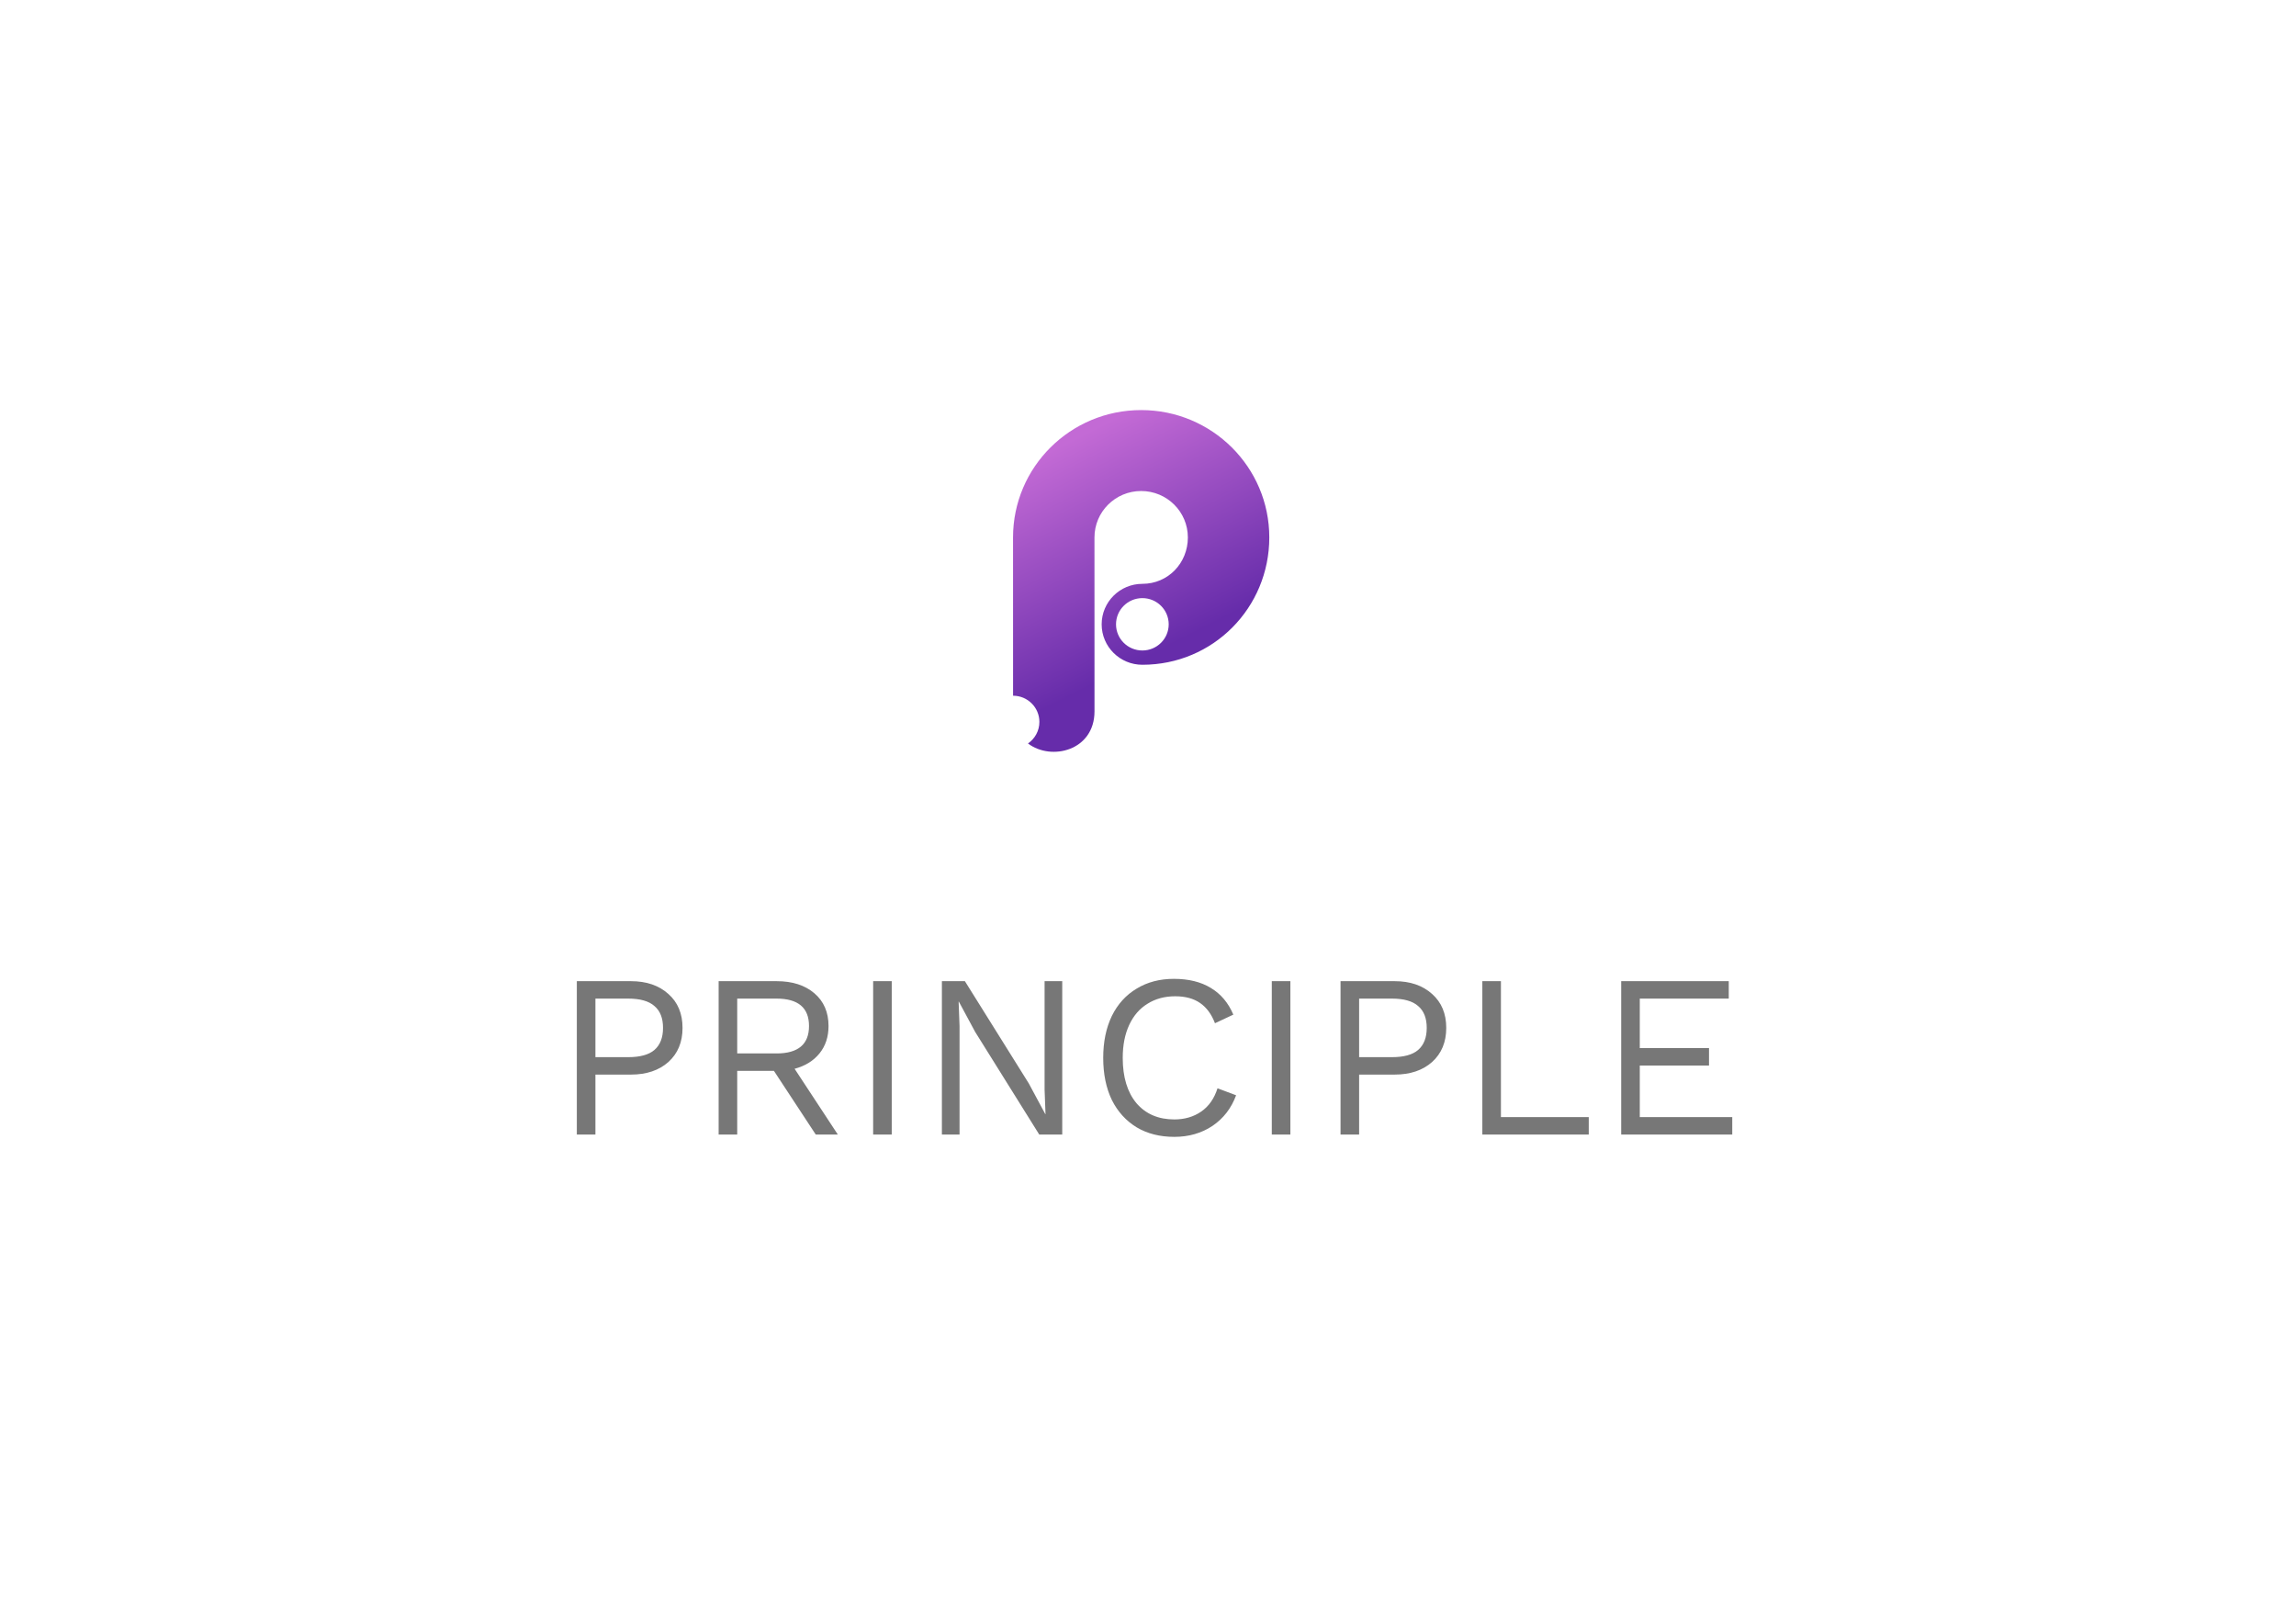 <svg width="168" height="118" viewBox="0 0 168 118" fill="none" xmlns="http://www.w3.org/2000/svg">
<g filter="url(#filter0_d)">
<rect x="9" y="5" width="150" height="100" rx="20" fill="white"/>
</g>
<path d="M46.168 71.78C47.301 71.78 48.214 72.092 48.905 72.715C49.596 73.327 49.942 74.154 49.942 75.197C49.942 76.24 49.596 77.073 48.905 77.696C48.214 78.308 47.301 78.614 46.168 78.614H43.567V83H42.207V71.78H46.168ZM45.964 77.339C46.837 77.339 47.477 77.163 47.885 76.812C48.304 76.449 48.514 75.911 48.514 75.197C48.514 74.483 48.304 73.95 47.885 73.599C47.477 73.236 46.837 73.055 45.964 73.055H43.567V77.339H45.964ZM56.629 78.342H53.943V83H52.583V71.78H56.833C57.978 71.78 58.896 72.075 59.587 72.664C60.278 73.253 60.624 74.052 60.624 75.061C60.624 75.854 60.403 76.523 59.961 77.067C59.519 77.611 58.913 77.985 58.142 78.189L61.304 83H59.689L56.629 78.342ZM53.943 77.067H56.816C58.403 77.067 59.196 76.398 59.196 75.061C59.196 73.724 58.403 73.055 56.816 73.055H53.943V77.067ZM65.249 83H63.889V71.78H65.249V83ZM77.725 83H76.042L71.35 75.486L70.16 73.276H70.143L70.211 75.078V83H68.919V71.78H70.602L75.277 79.26L76.484 81.504H76.501L76.433 79.702V71.78H77.725V83ZM90.447 80.127C90.096 81.079 89.518 81.827 88.713 82.371C87.909 82.904 86.979 83.17 85.925 83.17C84.871 83.17 83.953 82.938 83.171 82.473C82.389 81.997 81.783 81.328 81.352 80.467C80.933 79.594 80.723 78.569 80.723 77.39C80.723 76.223 80.933 75.203 81.352 74.33C81.783 73.457 82.389 72.789 83.171 72.324C83.953 71.848 84.86 71.61 85.891 71.61C86.968 71.61 87.869 71.831 88.594 72.273C89.331 72.715 89.881 73.367 90.243 74.228L88.9 74.857C88.651 74.2 88.288 73.707 87.812 73.378C87.336 73.049 86.73 72.885 85.993 72.885C85.223 72.885 84.548 73.066 83.97 73.429C83.392 73.78 82.945 74.296 82.627 74.976C82.31 75.656 82.151 76.461 82.151 77.39C82.151 78.795 82.486 79.9 83.154 80.705C83.834 81.498 84.758 81.895 85.925 81.895C86.685 81.895 87.342 81.702 87.897 81.317C88.453 80.932 88.849 80.365 89.087 79.617L90.447 80.127ZM94.418 83H93.058V71.78H94.418V83ZM102.049 71.78C103.182 71.78 104.095 72.092 104.786 72.715C105.477 73.327 105.823 74.154 105.823 75.197C105.823 76.24 105.477 77.073 104.786 77.696C104.095 78.308 103.182 78.614 102.049 78.614H99.448V83H98.088V71.78H102.049ZM101.845 77.339C102.718 77.339 103.358 77.163 103.766 76.812C104.185 76.449 104.395 75.911 104.395 75.197C104.395 74.483 104.185 73.95 103.766 73.599C103.358 73.236 102.718 73.055 101.845 73.055H99.448V77.339H101.845ZM116.25 81.725V83H108.464V71.78H109.824V81.725H116.25ZM126.75 81.725V83H118.624V71.78H126.495V73.055H119.984V76.676H125.05V77.951H119.984V81.725H126.75Z" fill="#777777"/>
<g clip-path="url(#clip0)">
<path d="M83.588 47.588C84.652 47.588 85.515 46.731 85.515 45.673C85.515 44.615 84.652 43.757 83.588 43.757C82.523 43.757 81.66 44.615 81.66 45.673C81.66 46.731 82.523 47.588 83.588 47.588ZM74.127 50.897L74.125 39.317C74.125 34.171 78.322 30 83.5 30C88.678 30 92.875 34.171 92.875 39.317C92.875 44.462 88.765 48.633 83.588 48.633C81.942 48.633 80.609 47.308 80.609 45.673C80.609 44.038 81.943 42.712 83.588 42.712C85.475 42.712 86.917 41.192 86.917 39.317C86.917 37.441 85.387 35.921 83.5 35.921C81.613 35.921 80.083 37.441 80.083 39.316L80.085 52.04C80.086 54.909 76.938 55.693 75.218 54.391C75.722 54.045 76.053 53.468 76.053 52.813C76.052 51.755 75.191 50.898 74.127 50.897Z" fill="url(#paint0_linear)"/>
</g>
<defs>
<filter id="filter0_d" x="0" y="0" width="168" height="118" filterUnits="userSpaceOnUse" color-interpolation-filters="sRGB">
<feFlood flood-opacity="0" result="BackgroundImageFix"/>
<feColorMatrix in="SourceAlpha" type="matrix" values="0 0 0 0 0 0 0 0 0 0 0 0 0 0 0 0 0 0 127 0"/>
<feOffset dy="4"/>
<feGaussianBlur stdDeviation="4.5"/>
<feColorMatrix type="matrix" values="0 0 0 0 0.592 0 0 0 0 0.592 0 0 0 0 0.592 0 0 0 0.25 0"/>
<feBlend mode="normal" in2="BackgroundImageFix" result="effect1_dropShadow"/>
<feBlend mode="normal" in="SourceGraphic" in2="effect1_dropShadow" result="shape"/>
</filter>
<linearGradient id="paint0_linear" x1="77.416" y1="32.709" x2="84.968" y2="47.552" gradientUnits="userSpaceOnUse">
<stop stop-color="#C36AD5"/>
<stop offset="1" stop-color="#662CAA"/>
</linearGradient>
<clipPath id="clip0">
<rect width="25" height="25" fill="white" transform="translate(71 30)"/>
</clipPath>
</defs>
</svg>
